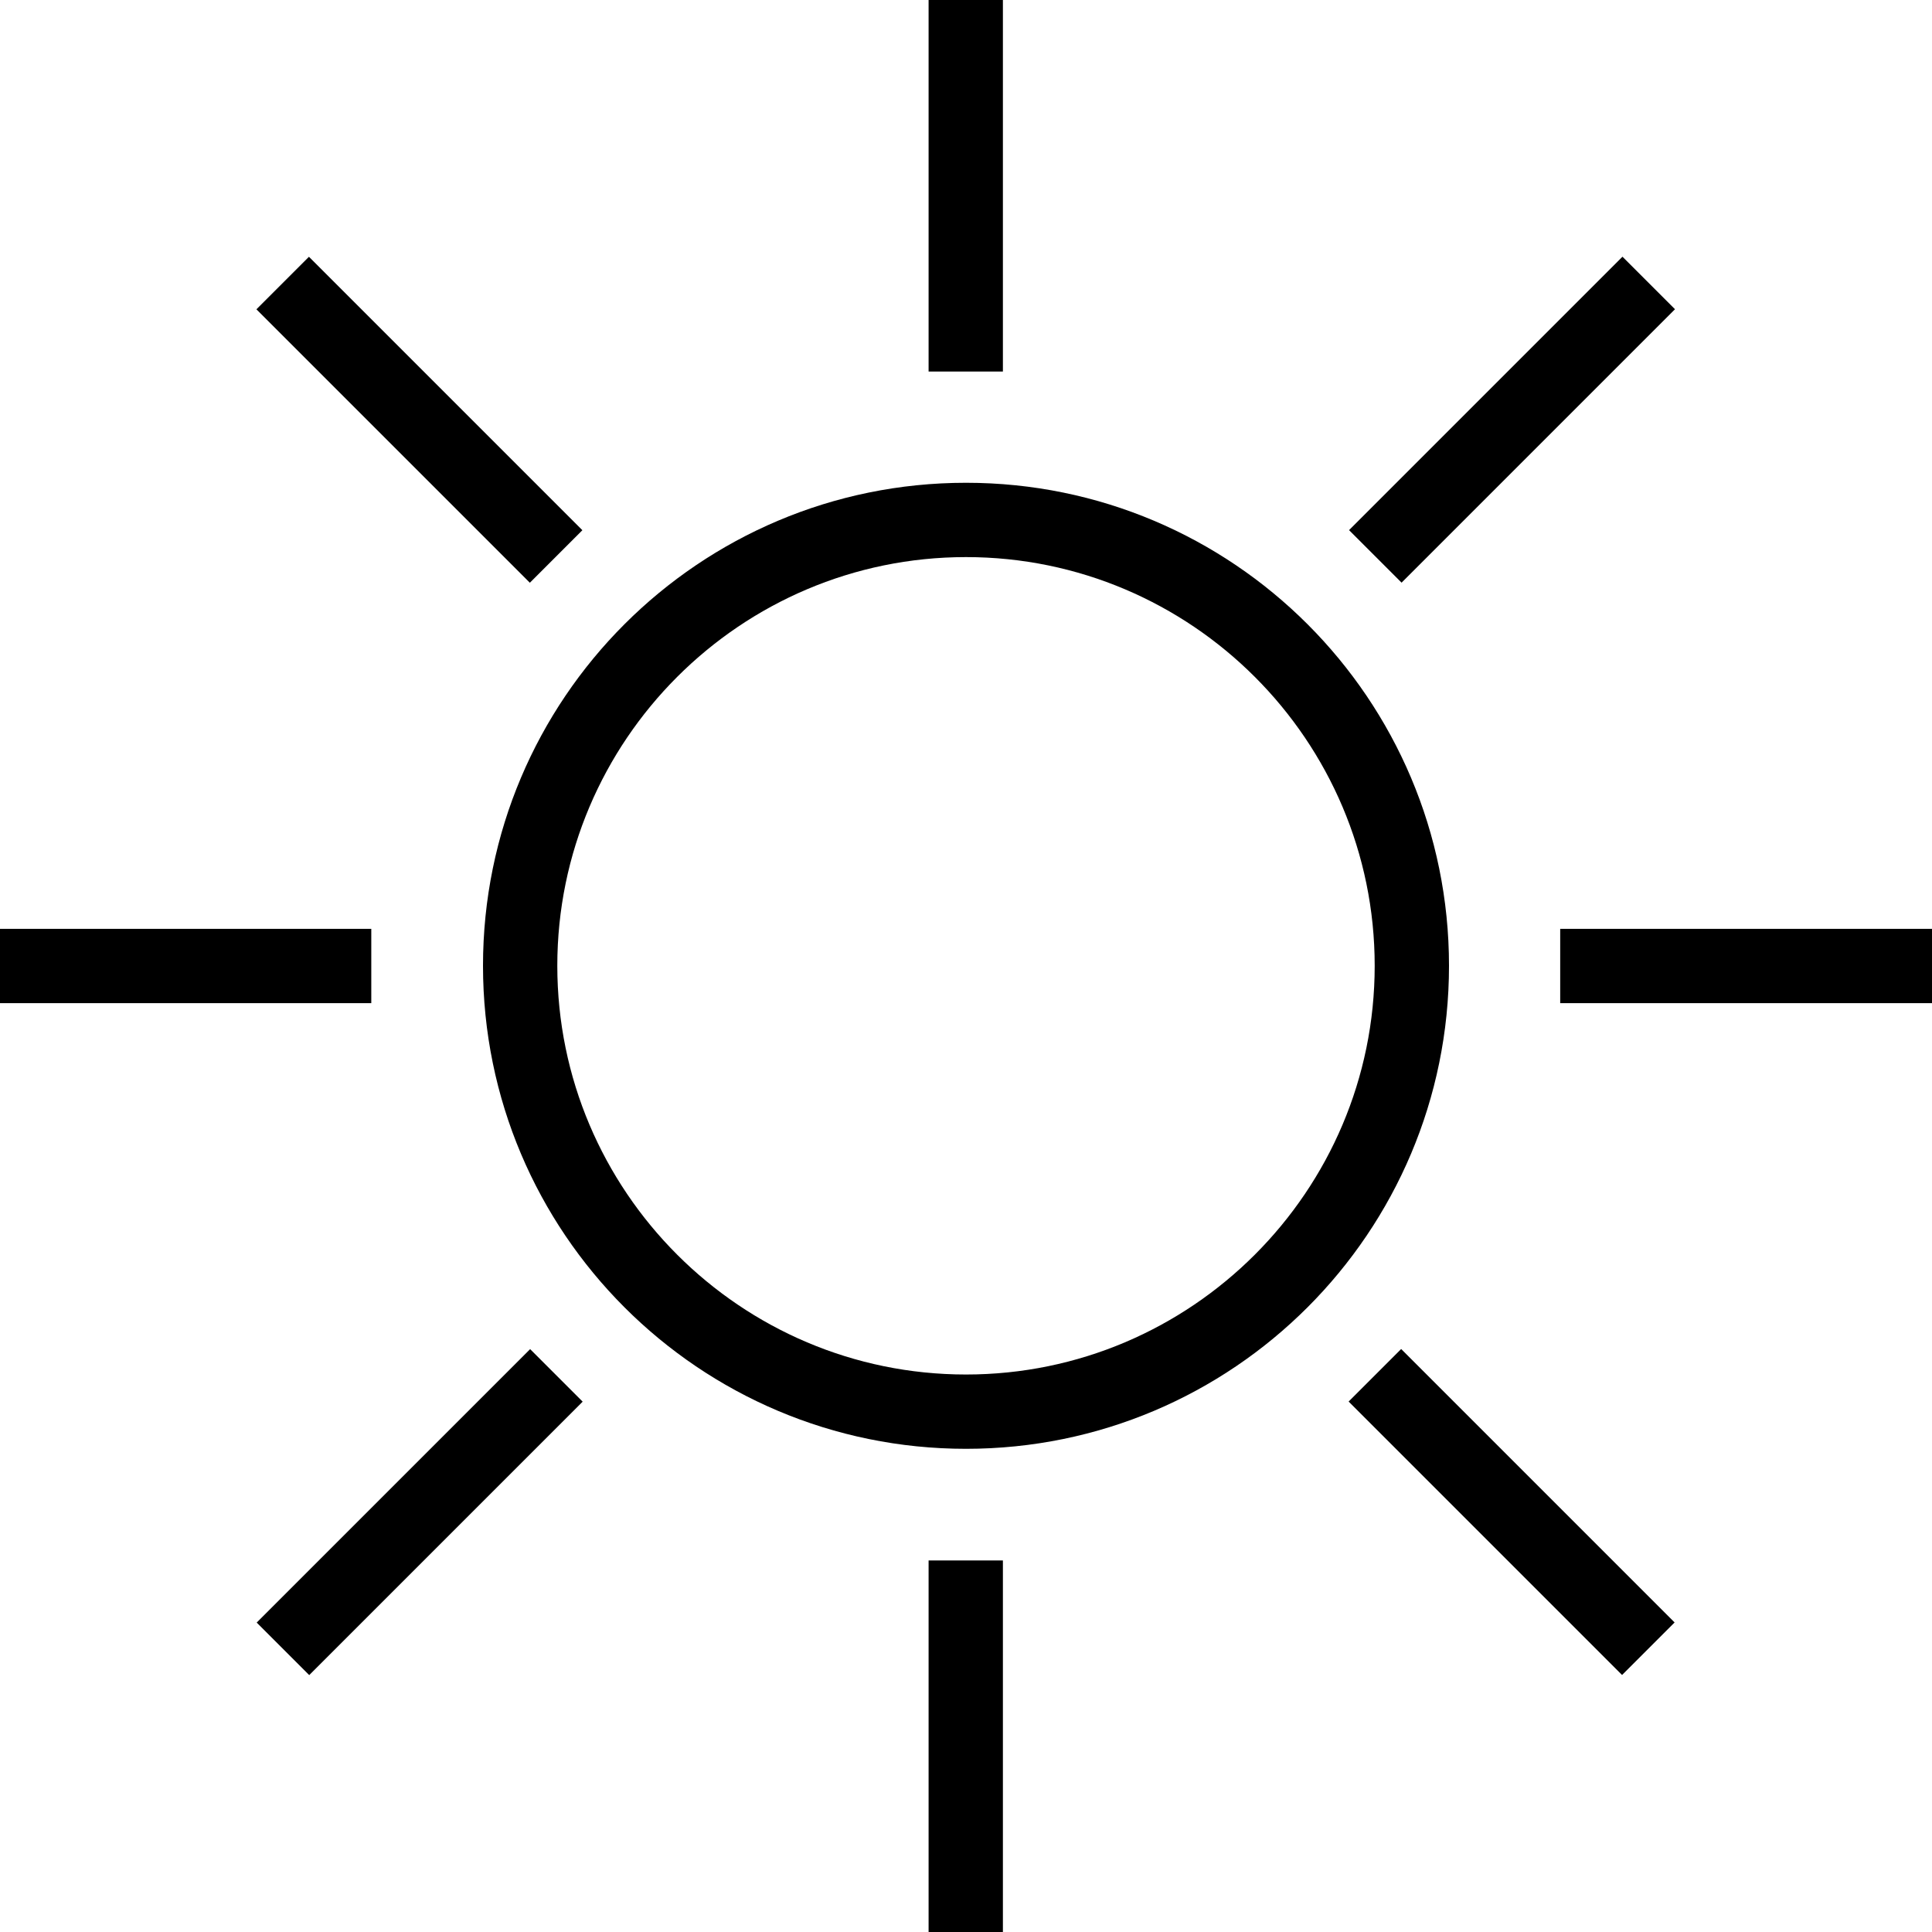 <?xml version="1.0" encoding="UTF-8" standalone="no"?>
<svg
   xmlns:dc="http://purl.org/dc/elements/1.1/"
   xmlns:cc="http://creativecommons.org/ns#"
   xmlns:rdf="http://www.w3.org/1999/02/22-rdf-syntax-ns#"
   xmlns:svg="http://www.w3.org/2000/svg"
   xmlns="http://www.w3.org/2000/svg"
   xmlns:sodipodi="http://sodipodi.sourceforge.net/DTD/sodipodi-0.dtd"
   xmlns:inkscape="http://www.inkscape.org/namespaces/inkscape"
   version="1.1"
   id="Layer_1"
   x="0px"
   y="0px"
   width="444.197"
   height="444.197"
   viewBox="1.453 0 444.197 444.197"
   enable-background="new 1.453 0 444.197 512"
   xml:space="preserve"
   sodipodi:docname="01d.svg"
   inkscape:version="1.0.1 (3bc2e813f5, 2020-09-07)"><defs
   id="defs25" /><sodipodi:namedview
   pagecolor="#ffffff"
   bordercolor="#666666"
   borderopacity="1"
   objecttolerance="10"
   gridtolerance="10"
   guidetolerance="10"
   inkscape:pageopacity="0"
   inkscape:pageshadow="2"
   inkscape:window-width="1440"
   inkscape:window-height="837"
   id="namedview23"
   showgrid="false"
   fit-margin-top="0"
   fit-margin-left="0"
   fit-margin-right="0"
   fit-margin-bottom="0"
   inkscape:zoom="1.3476562"
   inkscape:cx="222.0985"
   inkscape:cy="222.432"
   inkscape:window-x="3832"
   inkscape:window-y="-8"
   inkscape:window-maximized="1"
   inkscape:current-layer="Layer_1" />
<g
   id="g20"
   transform="translate(5.0544739e-8,-33.568)">
	<path
   d="m 223.551,144.567 c -61.331,0 -111.049,49.71 -111.049,111.041 0,61.339 49.719,111.065 111.049,111.065 61.33,0 111.049,-49.726 111.049,-111.065 0,-61.331 -49.718,-111.041 -111.049,-111.041 z m 0,205.023 c -51.812,0 -93.965,-42.16 -93.965,-93.981 0,-51.805 42.152,-93.957 93.965,-93.957 51.812,0 93.965,42.152 93.965,93.957 10e-4,51.821 -42.153,93.981 -93.965,93.981 z"
   id="path2" />
	<rect
   x="214.951"
   y="33.568"
   width="17.084"
   height="85.422"
   id="rect4" />
	<rect
   x="214.951"
   y="392.343"
   width="17.084"
   height="85.422"
   id="rect6" />
	<rect
   x="1.453"
   y="247.125"
   width="85.364"
   height="17.084"
   id="rect8" />
	<rect
   x="360.168"
   y="247.125"
   width="85.482"
   height="17.084"
   id="rect10" />
	
		<rect
   x="340.532"
   y="85.547"
   transform="matrix(-0.707,-0.707,0.707,-0.707,503.97,468.768)"
   width="17.081"
   height="88.917"
   id="rect12" />
	<rect
   x="89.322"
   y="336.788"
   transform="matrix(0.707,0.707,-0.707,0.707,298.296,42.494)"
   width="17.084"
   height="88.923"
   id="rect14" />
	
		<rect
   x="53.425"
   y="121.514"
   transform="matrix(-0.707,-0.707,0.707,-0.707,75.133,291.231)"
   width="88.916"
   height="17.082"
   id="rect16" />
	<rect
   x="304.608"
   y="372.74"
   transform="matrix(0.707,0.707,-0.707,0.707,371.77,-135.158)"
   width="88.924"
   height="17.082"
   id="rect18" />
</g>
</svg>
